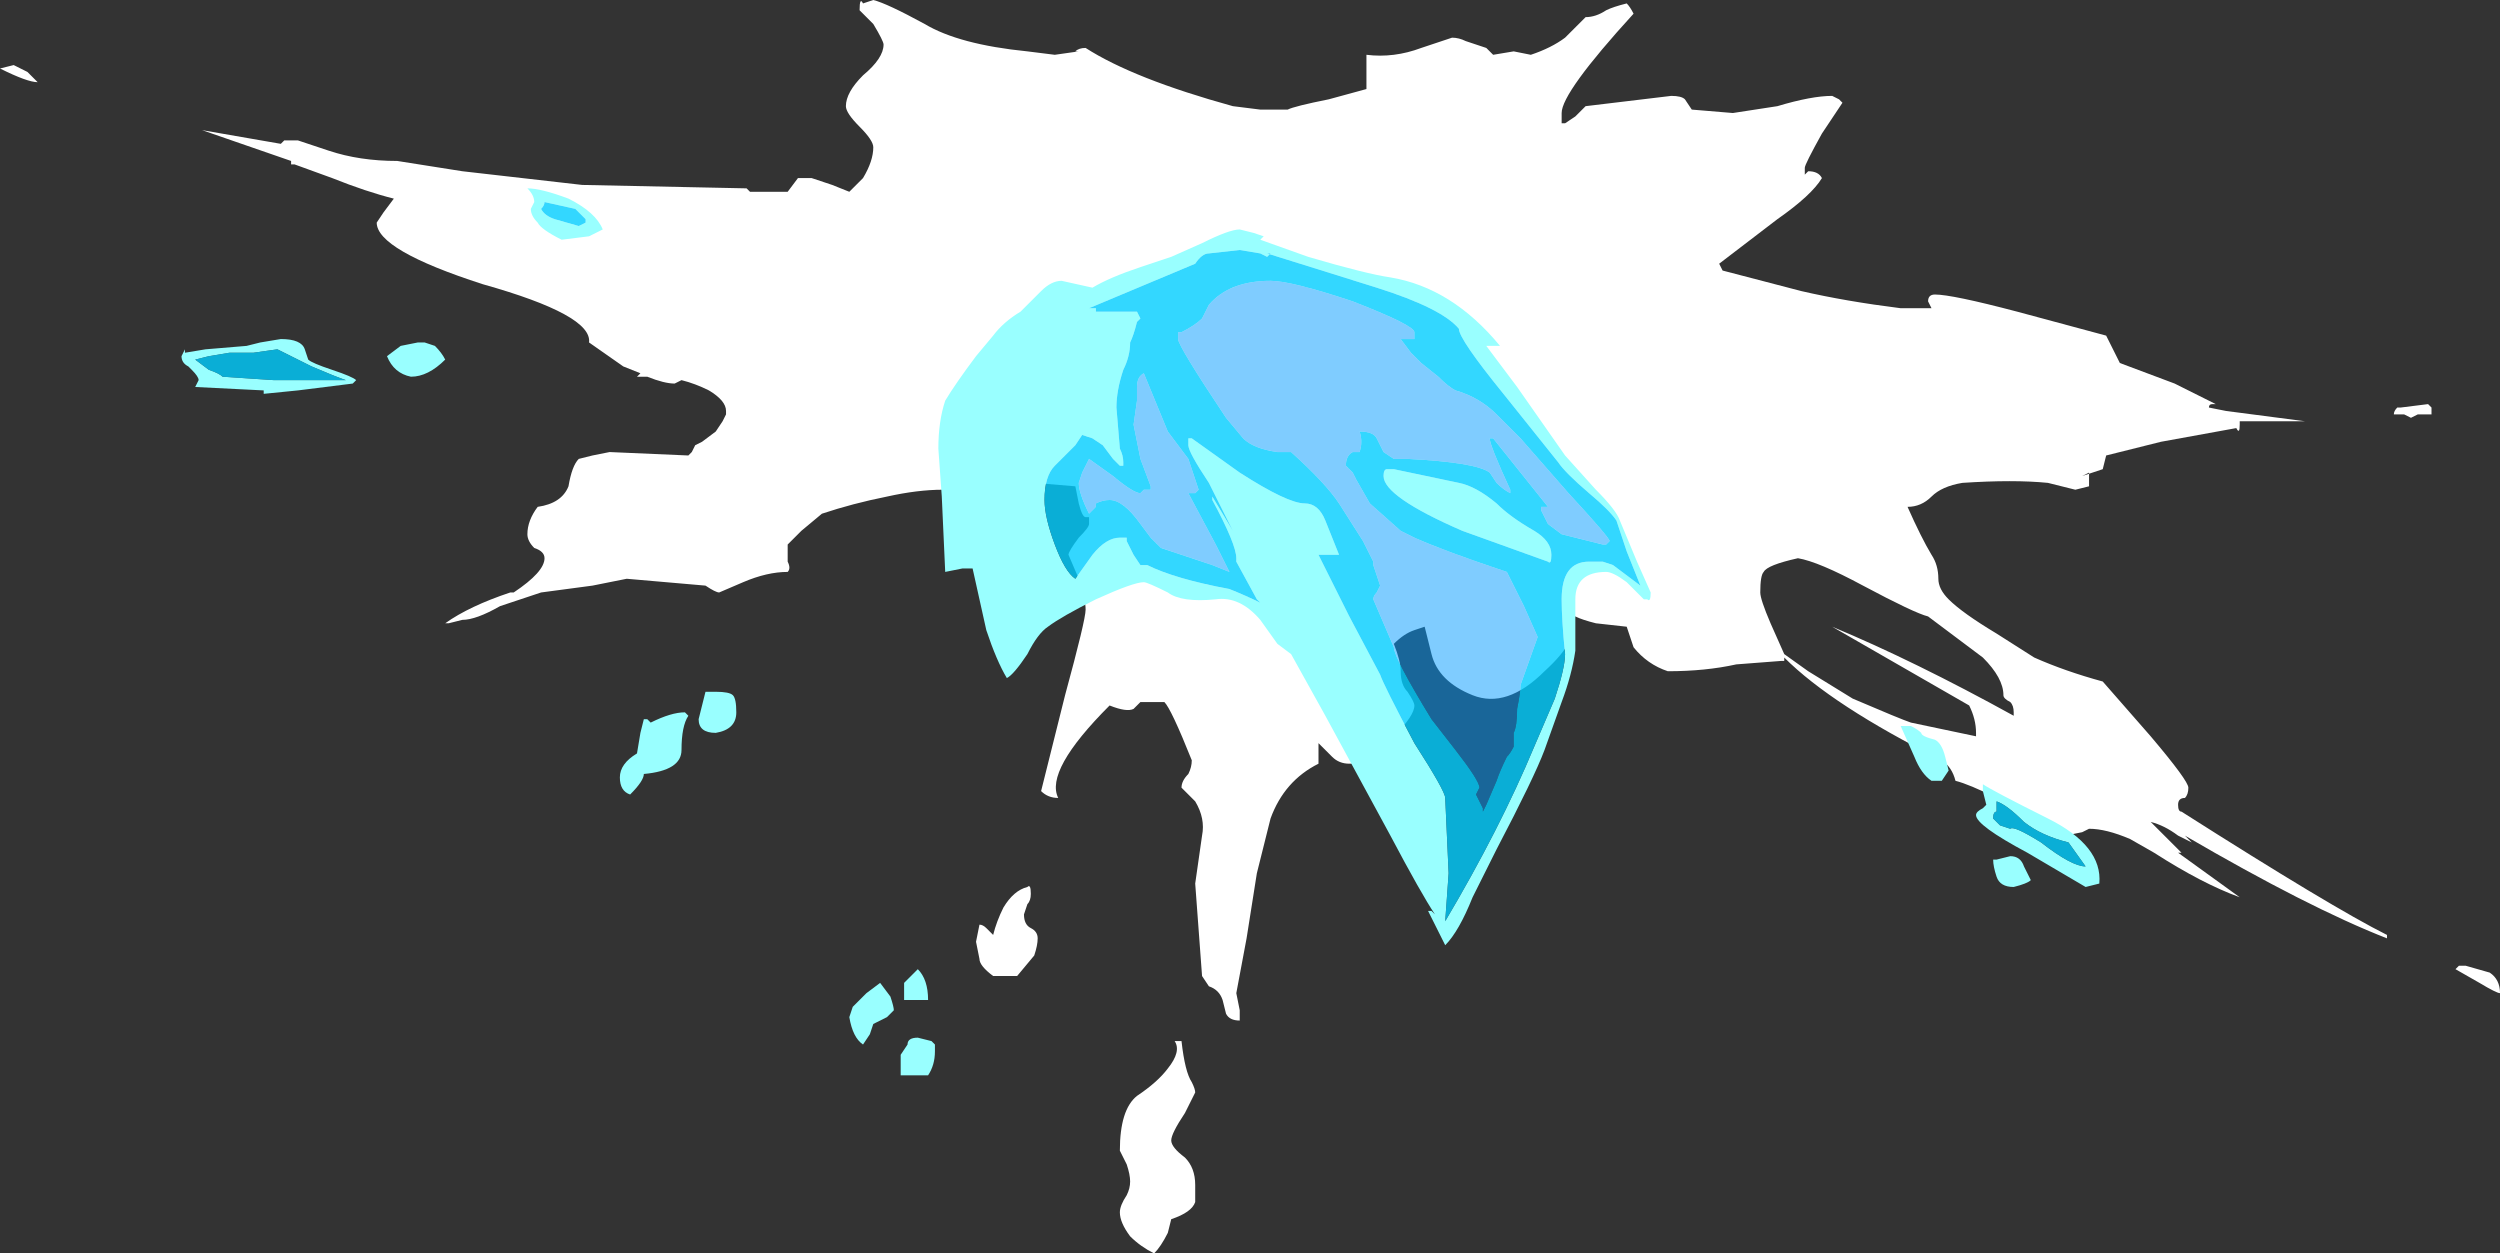 <?xml version="1.0" encoding="UTF-8" standalone="no"?>
<svg xmlns:ffdec="https://www.free-decompiler.com/flash" xmlns:xlink="http://www.w3.org/1999/xlink" ffdec:objectType="shape" height="18.3px" width="36.5px" xmlns="http://www.w3.org/2000/svg">
  <rect width="100%" height="100%" fill="#333333" stroke="none"/>
  <g transform="matrix(1.0, 0.0, 0.0, 1.0, 18.55, 4.05)">
    <path d="M-1.1 11.9 L-1.25 12.2 Q-1.45 12.5 -1.45 12.6 -1.45 12.7 -1.25 12.85 -1.1 13.0 -1.1 13.25 -1.1 13.45 -1.1 13.5 -1.15 13.65 -1.45 13.75 L-1.5 13.95 Q-1.6 14.15 -1.7 14.25 -1.9 14.15 -2.05 14.0 -2.2 13.8 -2.2 13.65 -2.2 13.55 -2.1 13.4 -2.05 13.3 -2.05 13.2 -2.05 13.1 -2.1 12.95 L-2.2 12.75 Q-2.2 12.15 -1.95 11.95 -1.65 11.75 -1.5 11.55 -1.3 11.3 -1.4 11.15 L-1.3 11.15 Q-1.25 11.6 -1.15 11.75 -1.1 11.85 -1.1 11.9 M-3.55 8.9 Q-3.5 8.85 -3.5 9.0 -3.5 9.1 -3.55 9.15 L-3.6 9.3 Q-3.6 9.45 -3.5 9.5 -3.4 9.55 -3.4 9.65 -3.4 9.75 -3.45 9.9 L-3.7 10.2 -4.05 10.2 Q-4.25 10.05 -4.25 9.95 L-4.3 9.7 -4.25 9.45 Q-4.2 9.45 -4.15 9.5 L-4.05 9.6 Q-4.0 9.4 -3.9 9.2 -3.75 8.95 -3.55 8.9 M-18.15 -3.0 L-18.0 -2.85 Q-18.15 -2.85 -18.55 -3.05 L-18.35 -3.1 -18.15 -3.0 M8.65 4.5 Q8.0 4.15 7.7 4.1 7.25 4.2 7.2 4.3 7.15 4.35 7.15 4.6 7.15 4.7 7.3 5.05 L7.5 5.5 7.85 5.75 8.5 6.15 Q9.2 6.45 9.35 6.5 L10.3 6.7 10.3 6.65 Q10.3 6.45 10.2 6.25 L8.2 5.1 Q9.4 5.6 10.85 6.4 L10.85 6.35 Q10.85 6.25 10.8 6.2 10.7 6.15 10.7 6.1 10.7 5.85 10.4 5.55 L9.6 4.95 9.6 4.95 Q9.4 4.9 8.65 4.5 M17.95 10.45 Q17.9 10.45 17.65 10.3 L17.3 10.1 17.35 10.05 17.45 10.05 17.8 10.15 Q17.95 10.25 17.95 10.45 M16.9 1.85 L16.95 1.9 16.95 2.0 16.75 2.0 16.65 2.05 16.55 2.0 16.4 2.0 Q16.4 1.95 16.45 1.9 L16.5 1.9 16.9 1.85 M5.2 -4.0 Q5.25 -3.95 5.3 -3.85 4.25 -2.7 4.25 -2.4 L4.25 -2.25 4.3 -2.25 4.45 -2.35 4.6 -2.5 5.85 -2.65 Q6.0 -2.65 6.05 -2.6 L6.15 -2.45 6.75 -2.4 7.4 -2.5 Q7.9 -2.65 8.2 -2.65 L8.3 -2.6 8.35 -2.55 8.05 -2.1 Q7.8 -1.65 7.8 -1.6 L7.8 -1.5 7.85 -1.55 Q8.0 -1.55 8.05 -1.45 7.9 -1.2 7.4 -0.85 L6.55 -0.2 6.6 -0.1 7.75 0.2 Q8.4 0.35 9.2 0.45 L9.65 0.45 9.6 0.35 Q9.6 0.25 9.7 0.25 9.95 0.25 10.9 0.5 L12.2 0.85 12.3 1.05 Q12.35 1.15 12.4 1.25 L13.2 1.55 Q13.7 1.8 13.8 1.85 L13.75 1.85 Q13.7 1.85 13.7 1.9 L13.95 1.95 15.1 2.1 14.15 2.1 14.15 2.15 Q14.15 2.3 14.1 2.2 L13.0 2.4 12.2 2.6 12.15 2.8 11.85 2.9 11.95 2.85 11.95 3.05 11.75 3.1 11.35 3.0 Q10.85 2.95 10.1 3.0 9.8 3.05 9.65 3.2 9.5 3.35 9.3 3.35 9.5 3.8 9.65 4.05 9.75 4.2 9.75 4.4 9.75 4.55 9.9 4.7 10.1 4.9 10.6 5.2 L11.15 5.55 Q11.6 5.75 12.15 5.9 L12.85 6.7 Q13.4 7.35 13.4 7.45 13.4 7.55 13.35 7.6 13.25 7.6 13.25 7.7 13.25 7.8 13.3 7.8 15.5 9.2 16.3 9.6 L16.3 9.65 Q15.15 9.2 13.35 8.15 L13.45 8.25 13.25 8.15 Q13.05 8.0 12.85 7.95 L13.3 8.4 13.25 8.4 14.15 9.05 Q13.6 8.85 12.9 8.4 L12.55 8.2 Q12.2 8.05 11.95 8.05 L11.85 8.1 11.6 8.15 Q11.4 8.1 11.25 8.0 L11.15 7.9 10.6 7.6 Q10.2 7.4 10.0 7.35 9.95 7.15 9.8 7.05 8.2 6.25 7.5 5.55 L7.5 5.6 7.45 5.6 6.8 5.65 Q6.35 5.75 5.8 5.75 5.5 5.65 5.3 5.4 L5.2 5.1 4.75 5.05 Q4.55 5.0 4.45 4.95 4.4 4.95 4.4 5.0 L4.35 5.0 Q4.55 5.25 4.0 5.75 3.45 6.3 2.95 6.1 2.45 5.9 2.35 5.5 L2.25 5.1 2.1 5.15 Q1.95 5.2 1.8 5.35 1.9 5.6 1.9 5.75 1.9 5.95 2.0 6.05 2.1 6.2 2.1 6.25 2.1 6.4 1.8 6.7 1.5 7.1 1.15 7.1 1.0 7.1 0.9 7.0 L0.7 6.8 0.7 7.1 Q0.2 7.35 0.0 7.9 L-0.2 8.7 -0.35 9.65 -0.5 10.45 -0.45 10.7 Q-0.45 10.8 -0.45 10.85 -0.6 10.85 -0.65 10.75 L-0.7 10.55 Q-0.75 10.4 -0.9 10.35 L-1.0 10.2 -1.1 8.85 -1.0 8.15 Q-0.95 7.9 -1.1 7.65 L-1.3 7.45 Q-1.3 7.35 -1.2 7.25 -1.15 7.15 -1.15 7.05 -1.45 6.3 -1.55 6.2 L-1.9 6.2 -2.0 6.3 Q-2.1 6.35 -2.35 6.25 -3.3 7.2 -3.1 7.6 -3.25 7.6 -3.35 7.5 L-3.0 6.1 Q-2.7 5.0 -2.7 4.85 -2.7 4.7 -2.8 4.4 L-2.95 4.05 Q-2.95 4.0 -2.8 3.8 -2.65 3.65 -2.65 3.6 L-2.65 3.5 -2.7 3.5 Q-2.75 3.5 -2.8 3.3 L-2.85 3.05 -3.45 3.0 -3.65 3.1 -3.95 3.2 -4.15 3.2 Q-4.7 3.0 -5.6 3.2 -6.1 3.3 -6.55 3.45 L-6.85 3.7 -7.05 3.9 -7.05 4.15 Q-7.0 4.25 -7.05 4.3 -7.35 4.3 -7.7 4.45 L-8.05 4.6 Q-8.1 4.6 -8.25 4.5 L-9.4 4.4 -9.9 4.5 -10.65 4.6 -11.25 4.8 Q-11.6 5.0 -11.8 5.0 L-12.0 5.05 -12.05 5.05 Q-11.7 4.8 -11.1 4.6 L-11.05 4.6 Q-10.6 4.3 -10.6 4.1 -10.6 4.0 -10.75 3.95 -10.85 3.85 -10.85 3.75 -10.85 3.55 -10.7 3.35 -10.35 3.3 -10.25 3.05 -10.2 2.75 -10.1 2.65 L-9.9 2.6 -9.65 2.55 -8.5 2.6 -8.45 2.55 -8.4 2.45 -8.3 2.4 -8.1 2.25 -8.0 2.1 -7.95 2.0 -7.95 1.95 Q-7.95 1.8 -8.2 1.65 -8.4 1.55 -8.6 1.5 L-8.7 1.55 Q-8.85 1.55 -9.1 1.45 L-9.25 1.45 -9.2 1.4 -9.45 1.3 -9.95 0.95 Q-9.9 0.55 -11.5 0.1 -13.05 -0.4 -13.05 -0.8 L-12.95 -0.95 -12.8 -1.15 Q-13.2 -1.25 -13.7 -1.45 L-14.25 -1.65 -14.3 -1.65 -14.3 -1.7 -15.6 -2.15 -14.45 -1.95 -14.4 -2.0 -14.2 -2.0 -13.75 -1.85 Q-13.3 -1.7 -12.75 -1.7 L-11.8 -1.55 -10.05 -1.35 -7.65 -1.3 -7.6 -1.25 -7.05 -1.25 -6.9 -1.45 -6.7 -1.45 -6.4 -1.35 -6.15 -1.25 -5.95 -1.45 Q-5.8 -1.7 -5.8 -1.9 -5.8 -2.0 -6.0 -2.2 -6.2 -2.4 -6.2 -2.5 -6.2 -2.7 -5.95 -2.95 -5.65 -3.2 -5.65 -3.4 -5.65 -3.45 -5.8 -3.7 L-6.0 -3.9 Q-6.0 -4.1 -5.95 -4.0 L-5.8 -4.05 Q-5.6 -4.0 -5.05 -3.7 -4.55 -3.4 -3.55 -3.3 L-3.15 -3.25 -2.8 -3.3 -2.85 -3.3 Q-2.8 -3.35 -2.7 -3.35 -2.0 -2.9 -0.55 -2.5 L-0.15 -2.45 0.25 -2.45 Q0.35 -2.5 0.85 -2.6 L1.4 -2.75 1.4 -3.0 Q1.4 -3.15 1.4 -3.25 1.8 -3.2 2.2 -3.35 L2.65 -3.5 Q2.75 -3.5 2.85 -3.45 L3.15 -3.35 Q3.2 -3.3 3.25 -3.25 L3.55 -3.3 3.8 -3.25 Q4.1 -3.35 4.3 -3.5 L4.6 -3.8 Q4.75 -3.8 4.9 -3.9 5.0 -3.95 5.2 -4.0" fill="#ffffff" fill-rule="evenodd" stroke="none"/>
    <path d="M-10.75 -1.1 Q-10.75 -1.2 -10.85 -1.3 -10.65 -1.3 -10.25 -1.15 -9.85 -0.95 -9.75 -0.7 L-9.95 -0.6 -10.35 -0.55 Q-10.65 -0.7 -10.7 -0.8 -10.8 -0.9 -10.8 -1.0 L-10.75 -1.1 M-10.65 -1.0 Q-10.6 -0.9 -10.45 -0.85 L-10.1 -0.75 -10.0 -0.8 -10.0 -0.85 -10.15 -1.0 -10.6 -1.1 Q-10.6 -1.05 -10.65 -1.0 M-1.45 -0.3 L-1.0 -0.5 Q-0.6 -0.7 -0.45 -0.7 L-0.25 -0.65 -0.1 -0.6 -0.15 -0.55 0.55 -0.3 Q1.4 -0.05 1.75 0.0 2.65 0.15 3.35 1.0 L3.15 1.0 3.6 1.6 4.3 2.6 4.75 3.1 Q5.05 3.4 5.1 3.55 L5.35 4.15 5.55 4.6 Q5.55 4.75 5.5 4.7 L5.45 4.7 5.2 4.45 Q5.0 4.3 4.9 4.3 4.45 4.3 4.45 4.7 L4.45 5.45 Q4.4 5.8 4.25 6.2 L4.0 6.9 Q3.85 7.3 3.3 8.35 L2.95 9.05 Q2.75 9.55 2.55 9.75 L2.3 9.25 2.35 9.25 2.4 9.3 Q2.2 9.0 1.75 8.15 L0.8 6.4 0.3 5.5 0.1 5.35 -0.15 5.0 Q-0.45 4.65 -0.8 4.7 -1.3 4.75 -1.5 4.6 -1.8 4.45 -1.85 4.45 -2.0 4.45 -2.55 4.7 -3.05 4.95 -3.25 5.1 -3.4 5.2 -3.55 5.5 -3.75 5.8 -3.85 5.85 -4.0 5.6 -4.15 5.15 L-4.35 4.25 -4.5 4.25 -4.75 4.3 -4.8 3.2 -4.85 2.5 Q-4.85 2.1 -4.75 1.8 -4.6 1.55 -4.3 1.15 L-4.05 0.85 Q-3.9 0.65 -3.65 0.5 L-3.35 0.2 Q-3.2 0.05 -3.05 0.05 L-2.6 0.15 Q-2.35 0.0 -1.9 -0.15 L-1.45 -0.3 M-1.1 -0.2 L-2.65 0.45 -2.55 0.45 -2.55 0.5 -1.95 0.5 -1.9 0.6 -1.95 0.65 Q-2.0 0.85 -2.05 0.95 -2.05 1.15 -2.15 1.35 -2.25 1.65 -2.25 1.9 L-2.2 2.5 Q-2.15 2.6 -2.15 2.7 -2.15 2.85 -2.15 2.75 L-2.2 2.75 -2.3 2.65 -2.45 2.45 -2.6 2.35 -2.75 2.3 -2.85 2.45 -3.15 2.75 Q-3.3 2.9 -3.3 3.25 -3.3 3.5 -3.15 3.9 -3.0 4.3 -2.85 4.4 L-2.6 4.05 Q-2.4 3.8 -2.2 3.8 L-2.1 3.8 -2.1 3.85 -2.0 4.05 -1.9 4.2 -1.8 4.2 Q-1.4 4.4 -0.6 4.55 -0.35 4.65 -0.15 4.75 L-0.2 4.7 -0.5 4.15 -0.5 4.1 Q-0.5 3.9 -0.85 3.25 L-0.85 3.2 -0.55 3.7 -0.9 3.0 Q-1.2 2.55 -1.2 2.45 L-1.2 2.35 -1.15 2.35 -0.45 2.85 Q0.25 3.3 0.5 3.3 0.7 3.3 0.8 3.55 L1.0 4.05 0.7 4.05 1.15 4.95 1.6 5.8 Q1.65 5.95 2.1 6.8 2.55 7.5 2.55 7.6 L2.6 8.7 2.55 9.4 Q3.35 8.05 3.85 6.85 L4.15 6.15 Q4.3 5.7 4.3 5.5 4.25 5.0 4.25 4.7 4.25 4.15 4.65 4.15 L4.85 4.15 5.0 4.2 5.4 4.5 5.2 4.0 5.05 3.55 Q4.95 3.4 4.65 3.15 4.3 2.85 4.2 2.7 L3.4 1.7 Q2.75 0.9 2.75 0.75 2.5 0.45 1.55 0.15 L-0.05 -0.35 0.0 -0.35 -0.05 -0.3 -0.15 -0.35 -0.45 -0.4 -0.9 -0.35 Q-1.0 -0.35 -1.1 -0.2 M-14.1 1.05 L-14.05 1.2 Q-14.0 1.25 -13.7 1.35 -13.4 1.45 -13.35 1.5 L-13.4 1.55 -14.2 1.65 -14.7 1.7 -14.7 1.65 -15.7 1.6 -15.65 1.5 Q-15.65 1.45 -15.75 1.35 L-15.8 1.3 Q-15.9 1.25 -15.9 1.15 L-15.85 1.05 -15.85 1.1 -15.55 1.05 -14.95 1.0 -14.75 0.95 -14.45 0.9 Q-14.15 0.9 -14.1 1.05 M-12.9 1.15 L-12.7 1.0 -12.45 0.95 -12.35 0.95 -12.2 1.0 Q-12.1 1.1 -12.05 1.2 -12.3 1.45 -12.55 1.45 -12.8 1.4 -12.9 1.15 M-4.9 11.2 L-4.9 11.3 Q-4.9 11.5 -5.0 11.65 L-5.4 11.65 -5.4 11.35 -5.3 11.2 Q-5.3 11.1 -5.15 11.1 L-4.95 11.15 -4.9 11.2 M-5.0 10.55 L-5.35 10.55 -5.35 10.3 -5.15 10.1 Q-5.0 10.25 -5.0 10.55 M-5.95 11.2 Q-6.1 11.1 -6.15 10.8 L-6.1 10.65 -5.9 10.45 -5.7 10.3 -5.55 10.5 Q-5.5 10.65 -5.5 10.7 L-5.6 10.8 -5.8 10.9 -5.85 11.05 -5.95 11.2 M-8.25 6.05 L-8.1 6.05 Q-7.9 6.05 -7.85 6.1 -7.8 6.15 -7.8 6.35 -7.8 6.6 -8.1 6.65 -8.35 6.65 -8.35 6.45 L-8.25 6.05 M-9.25 6.95 L-9.2 6.65 -9.15 6.45 -9.1 6.45 -9.05 6.5 Q-8.75 6.35 -8.55 6.35 L-8.5 6.4 Q-8.6 6.55 -8.6 6.9 -8.6 7.2 -9.15 7.25 -9.15 7.35 -9.35 7.55 -9.5 7.5 -9.5 7.3 -9.5 7.1 -9.25 6.95 M11.9 8.6 L11.65 8.25 Q11.25 8.15 11.0 7.95 10.75 7.7 10.6 7.65 L10.6 7.8 Q10.55 7.8 10.55 7.9 L10.65 8.0 10.8 8.05 Q10.85 8.0 11.25 8.25 11.7 8.6 11.9 8.6 M-13.5 1.5 Q-13.65 1.45 -14.0 1.3 L-14.5 1.05 -14.85 1.1 -15.2 1.1 -15.5 1.15 -15.7 1.2 -15.5 1.35 Q-15.35 1.4 -15.3 1.45 L-14.55 1.5 -13.5 1.5 M9.35 6.55 Q9.45 6.6 9.5 6.65 9.5 6.7 9.7 6.75 9.8 6.8 9.85 7.0 L9.9 7.2 9.8 7.35 9.65 7.35 Q9.5 7.25 9.4 7.0 L9.2 6.55 9.35 6.55 M12.1 8.85 L11.9 8.9 11.05 8.4 Q10.3 8.0 10.3 7.85 10.3 7.8 10.4 7.75 L10.45 7.7 10.4 7.5 Q10.4 7.45 10.4 7.4 10.55 7.5 11.35 7.9 12.15 8.3 12.1 8.85 M1.8 2.8 L2.75 3.0 Q3.0 3.05 3.3 3.3 3.5 3.5 3.85 3.7 4.1 3.85 4.1 4.05 4.1 4.2 4.05 4.15 L2.8 3.7 Q1.65 3.2 1.65 2.9 1.65 2.8 1.7 2.8 L1.8 2.8 M10.6 8.75 Q10.55 8.6 10.55 8.5 L10.6 8.5 10.8 8.45 Q10.95 8.45 11.0 8.6 L11.1 8.8 Q11.05 8.85 10.85 8.9 10.65 8.9 10.6 8.75" fill="#99ffff" fill-rule="evenodd" stroke="none"/>
    <path d="M-10.65 -1.0 Q-10.6 -1.05 -10.6 -1.1 L-10.15 -1.0 -10.0 -0.85 -10.0 -0.8 -10.1 -0.75 -10.45 -0.85 Q-10.6 -0.9 -10.65 -1.0 M-1.1 -0.2 Q-1.0 -0.35 -0.9 -0.35 L-0.45 -0.4 -0.15 -0.35 -0.05 -0.3 0.0 -0.35 -0.05 -0.35 1.55 0.15 Q2.5 0.45 2.75 0.75 2.75 0.9 3.4 1.7 L4.2 2.7 Q4.3 2.85 4.65 3.15 4.95 3.4 5.05 3.55 L5.2 4.0 5.4 4.5 5.0 4.2 4.85 4.15 4.65 4.15 Q4.25 4.15 4.25 4.7 4.25 5.0 4.3 5.5 4.3 5.7 4.15 6.15 L3.85 6.85 Q3.35 8.05 2.55 9.4 L2.6 8.7 2.55 7.6 Q2.55 7.5 2.1 6.8 1.65 5.95 1.6 5.8 L1.15 4.95 0.7 4.05 1.0 4.05 0.8 3.55 Q0.7 3.3 0.5 3.3 0.25 3.3 -0.45 2.85 L-1.15 2.35 -1.2 2.35 -1.2 2.45 Q-1.2 2.55 -0.9 3.0 L-0.55 3.7 -0.85 3.2 -0.85 3.25 Q-0.5 3.9 -0.5 4.1 L-0.5 4.15 -0.2 4.7 -0.15 4.75 Q-0.35 4.65 -0.6 4.55 -1.4 4.4 -1.8 4.2 L-1.9 4.2 -2.0 4.05 -2.1 3.85 -2.1 3.8 -2.2 3.8 Q-2.4 3.8 -2.6 4.05 L-2.85 4.4 Q-3.0 4.3 -3.15 3.9 -3.3 3.5 -3.3 3.25 -3.3 2.9 -3.15 2.75 L-2.85 2.45 -2.75 2.3 -2.6 2.35 -2.45 2.45 -2.3 2.65 -2.2 2.75 -2.15 2.75 Q-2.15 2.85 -2.15 2.7 -2.15 2.6 -2.2 2.5 L-2.25 1.9 Q-2.25 1.65 -2.15 1.35 -2.05 1.15 -2.05 0.95 -2.0 0.85 -1.95 0.65 L-1.9 0.6 -1.95 0.5 -2.55 0.5 -2.55 0.45 -2.65 0.45 -1.1 -0.2 M-1.0 0.6 Q-1.1 0.7 -1.3 0.8 L-1.35 0.8 -1.35 0.9 Q-1.35 1.0 -0.65 2.05 L-0.4 2.35 Q-0.25 2.5 0.1 2.55 L0.3 2.55 Q0.8 3.0 1.0 3.3 L1.35 3.85 1.5 4.15 1.5 4.2 1.6 4.5 1.55 4.6 Q1.5 4.65 1.5 4.7 L1.8 5.4 Q1.8 5.55 2.35 6.45 L2.7 6.9 Q3.05 7.35 3.05 7.45 L3.0 7.55 3.1 7.75 3.1 7.8 3.15 7.7 3.3 7.35 Q3.35 7.2 3.45 7.0 3.5 6.95 3.55 6.85 L3.55 6.65 Q3.6 6.55 3.6 6.3 3.65 6.05 3.65 5.95 L3.9 5.25 3.7 4.8 3.45 4.3 Q2.55 4.0 2.1 3.8 L1.9 3.7 1.45 3.3 1.25 2.95 1.2 2.85 1.1 2.75 Q1.1 2.6 1.2 2.55 L1.3 2.55 Q1.35 2.4 1.3 2.25 1.5 2.25 1.55 2.35 L1.65 2.55 1.8 2.65 2.0 2.65 Q3.0 2.7 3.2 2.85 L3.3 3.0 Q3.4 3.1 3.5 3.15 L3.5 3.1 Q3.2 2.45 3.2 2.35 L3.25 2.35 4.05 3.35 3.95 3.35 3.95 3.4 4.05 3.6 4.25 3.75 4.85 3.9 4.9 3.9 4.95 3.85 Q4.95 3.8 4.35 3.15 L3.65 2.35 3.3 2.0 Q3.05 1.75 2.7 1.65 2.6 1.6 2.45 1.45 L2.2 1.25 2.05 1.1 1.9 0.9 2.1 0.9 2.1 0.8 Q2.1 0.7 1.2 0.35 0.3 0.05 0.0 0.05 -0.6 0.05 -0.9 0.4 L-1.0 0.6 M-1.95 1.6 L-1.95 1.8 -2.0 2.15 -1.9 2.65 -1.75 3.05 Q-1.75 3.15 -1.75 3.1 L-1.85 3.1 -1.9 3.15 Q-2.0 3.15 -2.3 2.9 L-2.65 2.65 -2.75 2.85 -2.8 3.0 Q-2.8 3.15 -2.65 3.45 L-2.55 3.35 -2.55 3.3 Q-2.45 3.25 -2.35 3.25 -2.15 3.25 -1.9 3.6 L-1.75 3.8 -1.6 3.95 -0.85 4.2 -0.6 4.3 -0.8 3.9 -1.2 3.15 -1.1 3.15 -1.05 3.1 -1.2 2.65 -1.5 2.25 -1.85 1.4 Q-1.95 1.45 -1.95 1.6 M-13.5 1.5 L-14.55 1.5 -15.3 1.45 Q-15.35 1.4 -15.5 1.35 L-15.7 1.2 -15.5 1.15 -15.2 1.1 -14.85 1.1 -14.5 1.05 -14.0 1.3 Q-13.65 1.45 -13.5 1.5 M11.9 8.6 Q11.7 8.6 11.25 8.25 10.85 8.0 10.8 8.05 L10.65 8.0 10.55 7.9 Q10.55 7.8 10.6 7.8 L10.6 7.65 Q10.75 7.7 11.0 7.95 11.25 8.15 11.65 8.25 L11.9 8.6 M1.8 2.8 L1.7 2.8 Q1.65 2.8 1.65 2.9 1.65 3.2 2.8 3.7 L4.05 4.15 Q4.1 4.2 4.1 4.05 4.1 3.85 3.85 3.7 3.5 3.5 3.3 3.3 3.0 3.05 2.75 3.0 L1.8 2.8" fill="#00cdff" fill-opacity="0.8" fill-rule="evenodd" stroke="none"/>
    <path d="M-1.95 1.6 Q-1.95 1.45 -1.85 1.4 L-1.5 2.25 -1.2 2.65 -1.05 3.1 -1.1 3.15 -1.2 3.15 -0.8 3.9 -0.6 4.3 -0.85 4.2 -1.6 3.95 -1.75 3.8 -1.9 3.6 Q-2.15 3.25 -2.35 3.25 -2.45 3.25 -2.55 3.3 L-2.55 3.35 -2.65 3.45 Q-2.8 3.15 -2.8 3.0 L-2.75 2.85 -2.65 2.65 -2.3 2.9 Q-2.0 3.15 -1.9 3.15 L-1.85 3.1 -1.75 3.1 Q-1.75 3.15 -1.75 3.05 L-1.9 2.65 -2.0 2.15 -1.95 1.8 -1.95 1.6 M-1.0 0.6 L-0.9 0.4 Q-0.6 0.05 0.0 0.05 0.3 0.05 1.2 0.35 2.1 0.7 2.1 0.8 L2.1 0.9 1.9 0.9 2.05 1.1 2.2 1.25 2.45 1.45 Q2.6 1.6 2.7 1.65 3.05 1.75 3.3 2.0 L3.65 2.35 4.35 3.15 Q4.95 3.8 4.95 3.85 L4.9 3.9 4.85 3.9 4.25 3.75 4.05 3.6 3.95 3.4 3.95 3.35 4.05 3.35 3.25 2.35 3.2 2.35 Q3.2 2.45 3.5 3.1 L3.5 3.15 Q3.4 3.1 3.3 3.0 L3.2 2.85 Q3.0 2.7 2.0 2.65 L1.8 2.65 1.65 2.55 1.55 2.35 Q1.5 2.25 1.3 2.25 1.35 2.4 1.3 2.55 L1.2 2.55 Q1.1 2.6 1.1 2.75 L1.2 2.85 1.25 2.95 1.45 3.3 1.9 3.7 2.1 3.8 Q2.55 4.0 3.45 4.3 L3.7 4.8 3.9 5.25 3.65 5.95 Q3.65 6.05 3.6 6.3 3.6 6.55 3.55 6.65 L3.55 6.85 Q3.5 6.95 3.45 7.0 3.35 7.2 3.3 7.35 L3.15 7.7 3.1 7.8 3.1 7.75 3.0 7.55 3.05 7.45 Q3.05 7.35 2.7 6.9 L2.35 6.45 Q1.8 5.55 1.8 5.4 L1.5 4.7 Q1.5 4.65 1.55 4.6 L1.6 4.5 1.5 4.2 1.5 4.15 1.35 3.85 1.0 3.3 Q0.8 3.0 0.3 2.55 L0.1 2.55 Q-0.25 2.5 -0.4 2.35 L-0.65 2.05 Q-1.35 1.0 -1.35 0.9 L-1.35 0.8 -1.3 0.8 Q-1.1 0.7 -1.0 0.6" fill="#0099ff" fill-opacity="0.502" fill-rule="evenodd" stroke="none"/>
  </g>
</svg>

